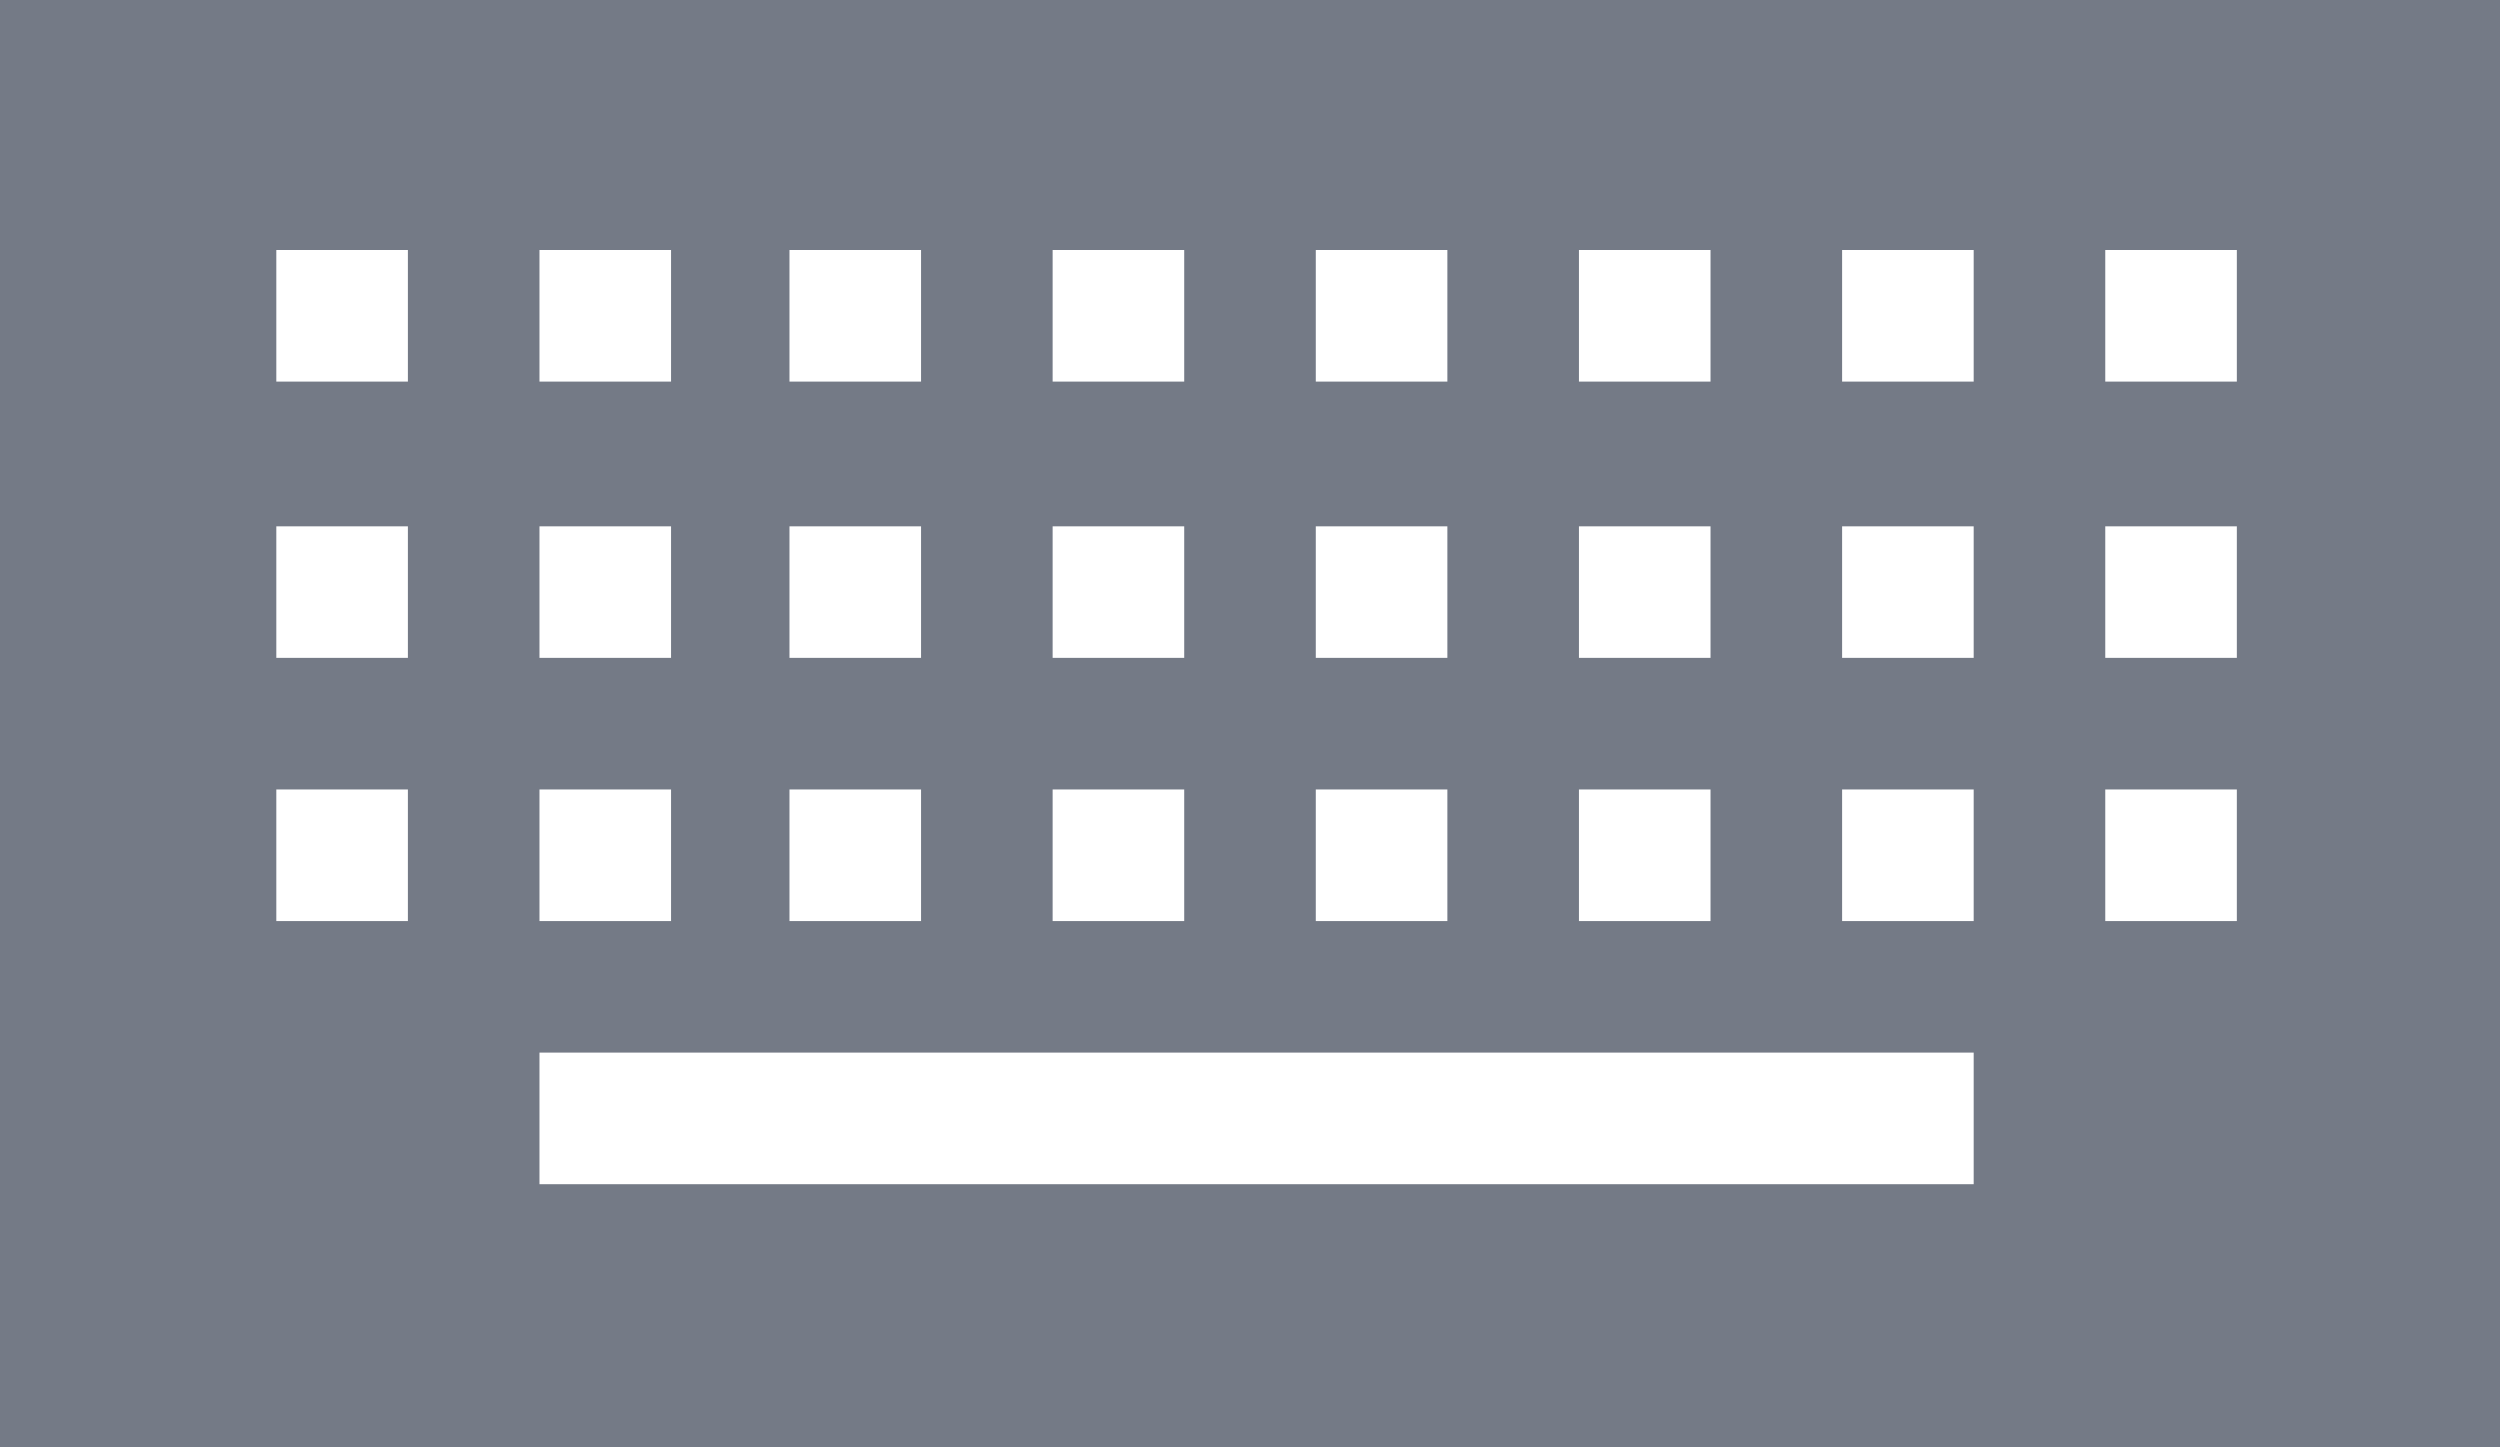<?xml version="1.0" encoding="utf-8"?>
<!-- Generator: Adobe Illustrator 18.0.0, SVG Export Plug-In . SVG Version: 6.00 Build 0)  -->
<!DOCTYPE svg PUBLIC "-//W3C//DTD SVG 1.1//EN" "http://www.w3.org/Graphics/SVG/1.1/DTD/svg11.dtd">
<svg version="1.1" id="Слой_1" xmlns="http://www.w3.org/2000/svg" xmlns:xlink="http://www.w3.org/1999/xlink" x="0px" y="0px"
	 width="19px" height="11px" viewBox="0 0 19 11" enable-background="new 0 0 19 11" xml:space="preserve">
<path fill="#747A86" d="M0,0v11h19V0H0z M12,1.9h1v1h-1V1.9z M12,4h1v1h-1V4z M12,6h1v1h-1V6z M10,1.9h1v1h-1V1.9z M10,4h1v1h-1V4z
	 M10,6h1v1h-1V6z M8,1.9h1v1H8V1.9z M8,4h1v1H8V4z M8,6h1v1H8V6z M6,1.9h1v1H6V1.9z M6,4h1v1H6V4z M6,6h1v1H6V6z M4.1,1.9h1v1h-1
	V1.9z M4.1,4h1v1h-1V4z M4.1,6h1v1h-1V6z M3.1,7h-1V6h1V7z M3.1,5h-1V4h1V5z M3.1,2.9h-1v-1h1V2.9z M15,9H4.1V8H15V9z M15,7h-1V6h1
	V7z M15,5h-1V4h1V5z M15,2.9h-1v-1h1V2.9z M17,7h-1V6h1V7z M17,5h-1V4h1V5z M17,2.9h-1v-1h1V2.9z"/>
</svg>
